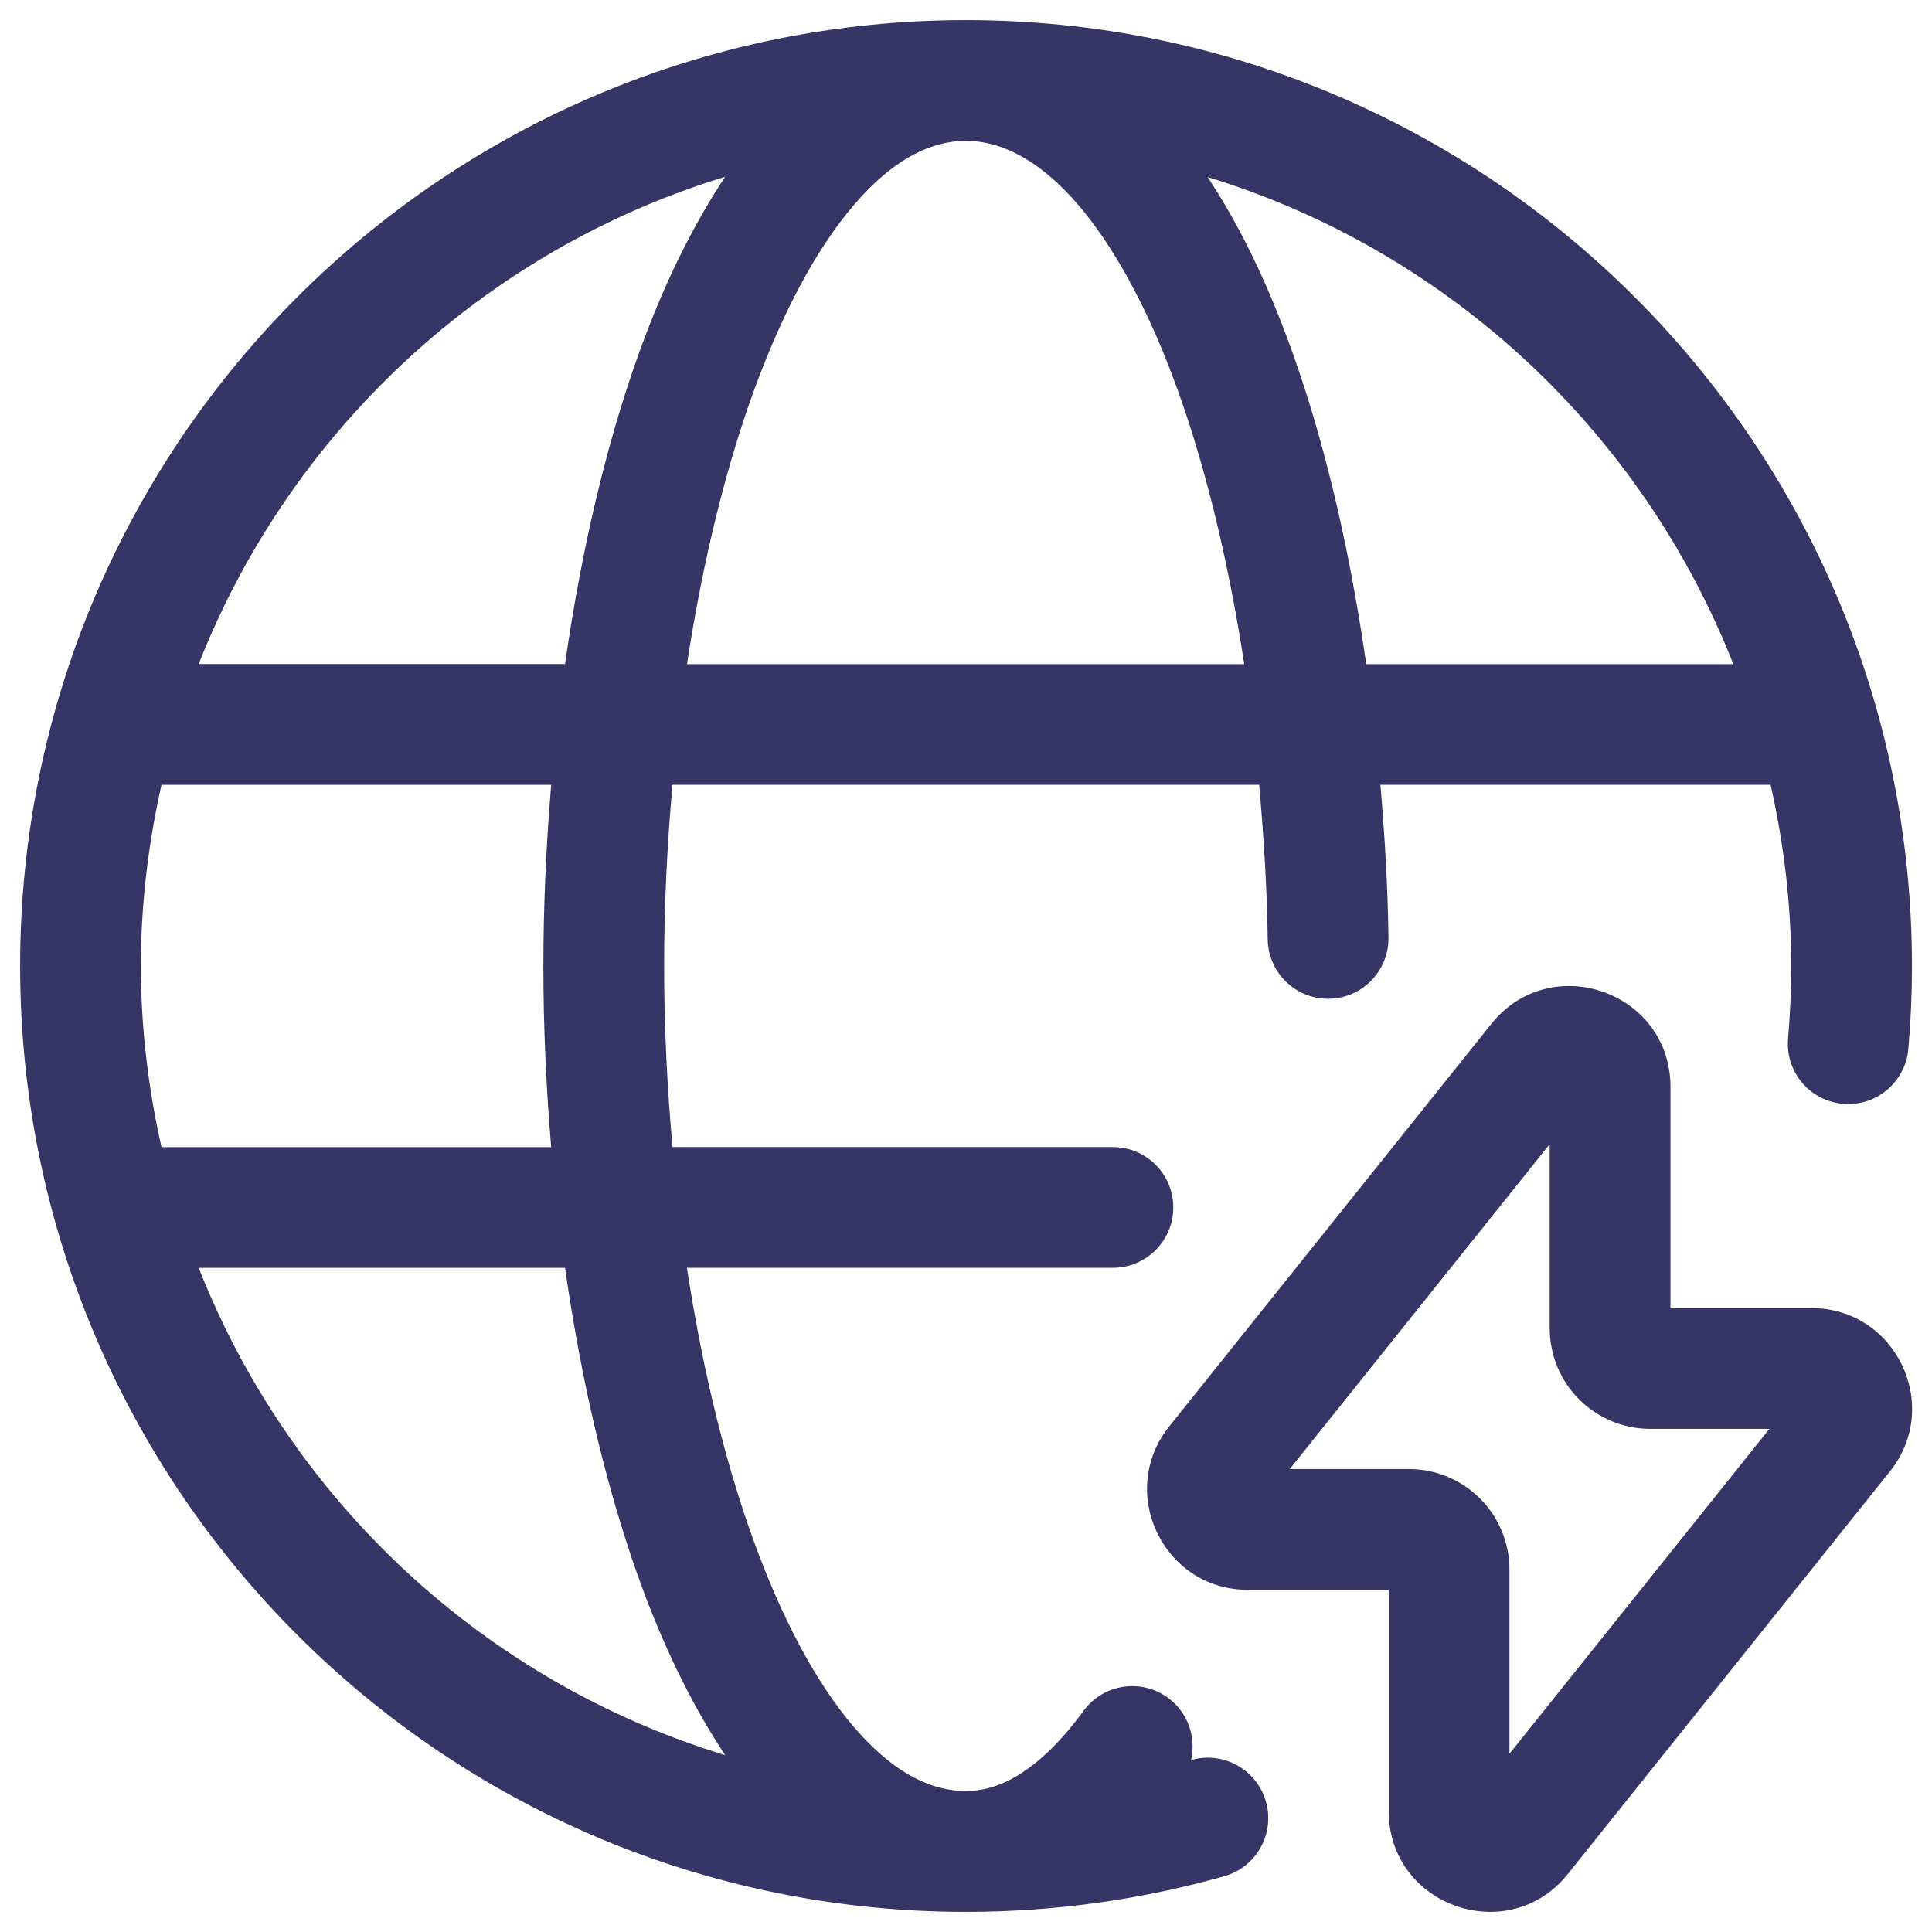 <svg width="24" height="24" viewBox="0 0 24 24" fill="none" xmlns="http://www.w3.org/2000/svg">
<g clip-path="url(#clip0_9001_279838)">
<path fill-rule="evenodd" clip-rule="evenodd" d="M14.8 21.863C14.8 21.863 14.797 21.863 14.796 21.863C14.861 21.58 14.758 21.273 14.509 21.091C14.175 20.846 13.706 20.918 13.461 21.252C12.93 21.977 12.438 22.244 12.019 22.248C12.012 22.248 12.006 22.249 12 22.249C11.587 22.249 11.149 22.048 10.69 21.547C10.226 21.041 9.792 20.277 9.42 19.296C9.033 18.273 8.733 17.057 8.533 15.749H13.825C14.239 15.749 14.575 15.413 14.575 14.999C14.575 14.585 14.239 14.249 13.825 14.249H8.354C8.288 13.511 8.25 12.757 8.25 11.999C8.25 11.241 8.288 10.488 8.354 9.749H15.642C15.698 10.381 15.739 11.021 15.748 11.667C15.753 12.081 16.094 12.413 16.508 12.407C16.922 12.402 17.253 12.061 17.248 11.647C17.24 11.009 17.201 10.376 17.148 9.749H21.995C22.158 10.474 22.251 11.225 22.251 11.999C22.251 12.303 22.238 12.603 22.212 12.9C22.176 13.313 22.481 13.676 22.894 13.712C23.307 13.748 23.67 13.443 23.706 13.03C23.736 12.69 23.751 12.346 23.751 11.999C23.75 5.511 18.489 0.25 12 0.25C5.511 0.25 0.25 5.511 0.25 12C0.25 18.489 5.511 23.75 12 23.75C12.003 23.75 12.006 23.75 12.009 23.75C12.009 23.75 12.01 23.75 12.011 23.75C12.014 23.75 12.017 23.75 12.019 23.75C13.124 23.748 14.194 23.594 15.209 23.307C15.608 23.194 15.839 22.779 15.726 22.381C15.613 21.983 15.198 21.75 14.8 21.863ZM10.69 2.452C11.149 1.951 11.587 1.75 12 1.75C12.672 1.75 13.437 2.31 14.147 3.712C14.739 4.881 15.184 6.475 15.457 8.25H8.534C8.734 6.942 9.033 5.726 9.421 4.703C9.793 3.722 10.227 2.958 10.691 2.452H10.69ZM21.532 8.25H16.972C16.689 6.281 16.196 4.439 15.485 3.035C15.338 2.745 15.176 2.464 15.001 2.199C17.993 3.114 20.395 5.363 21.532 8.25ZM9.008 2.196C8.627 2.772 8.295 3.438 8.017 4.171C7.565 5.363 7.232 6.764 7.019 8.249H2.468C3.606 5.359 6.013 3.109 9.008 2.196ZM2.006 9.75H6.847C6.785 10.493 6.75 11.247 6.75 12C6.75 12.753 6.784 13.507 6.847 14.25H2.006C1.843 13.525 1.75 12.774 1.75 12C1.75 11.226 1.843 10.475 2.006 9.75ZM2.468 15.75H7.019C7.232 17.235 7.566 18.636 8.017 19.828C8.295 20.561 8.627 21.228 9.008 21.803C6.012 20.89 3.606 18.64 2.468 15.749V15.75ZM22.501 16.25H20.751V13.501C20.751 12.319 19.263 11.798 18.525 12.72L14.525 17.719C13.87 18.538 14.454 19.749 15.501 19.749H17.251V22.498C17.251 23.68 18.74 24.2 19.477 23.279L23.477 18.279C24.132 17.46 23.548 16.249 22.501 16.249V16.25ZM18.751 21.786V19.499C18.751 18.808 18.191 18.249 17.501 18.249H16.022L19.251 14.213V16.5C19.251 17.191 19.811 17.75 20.501 17.75H21.98L18.751 21.786Z" fill="#353566"/>
</g>
<defs>
<clipPath id="clip0_9001_279838">
<rect width="24" height="24" fill="white"/>
</clipPath>
</defs>
</svg>
